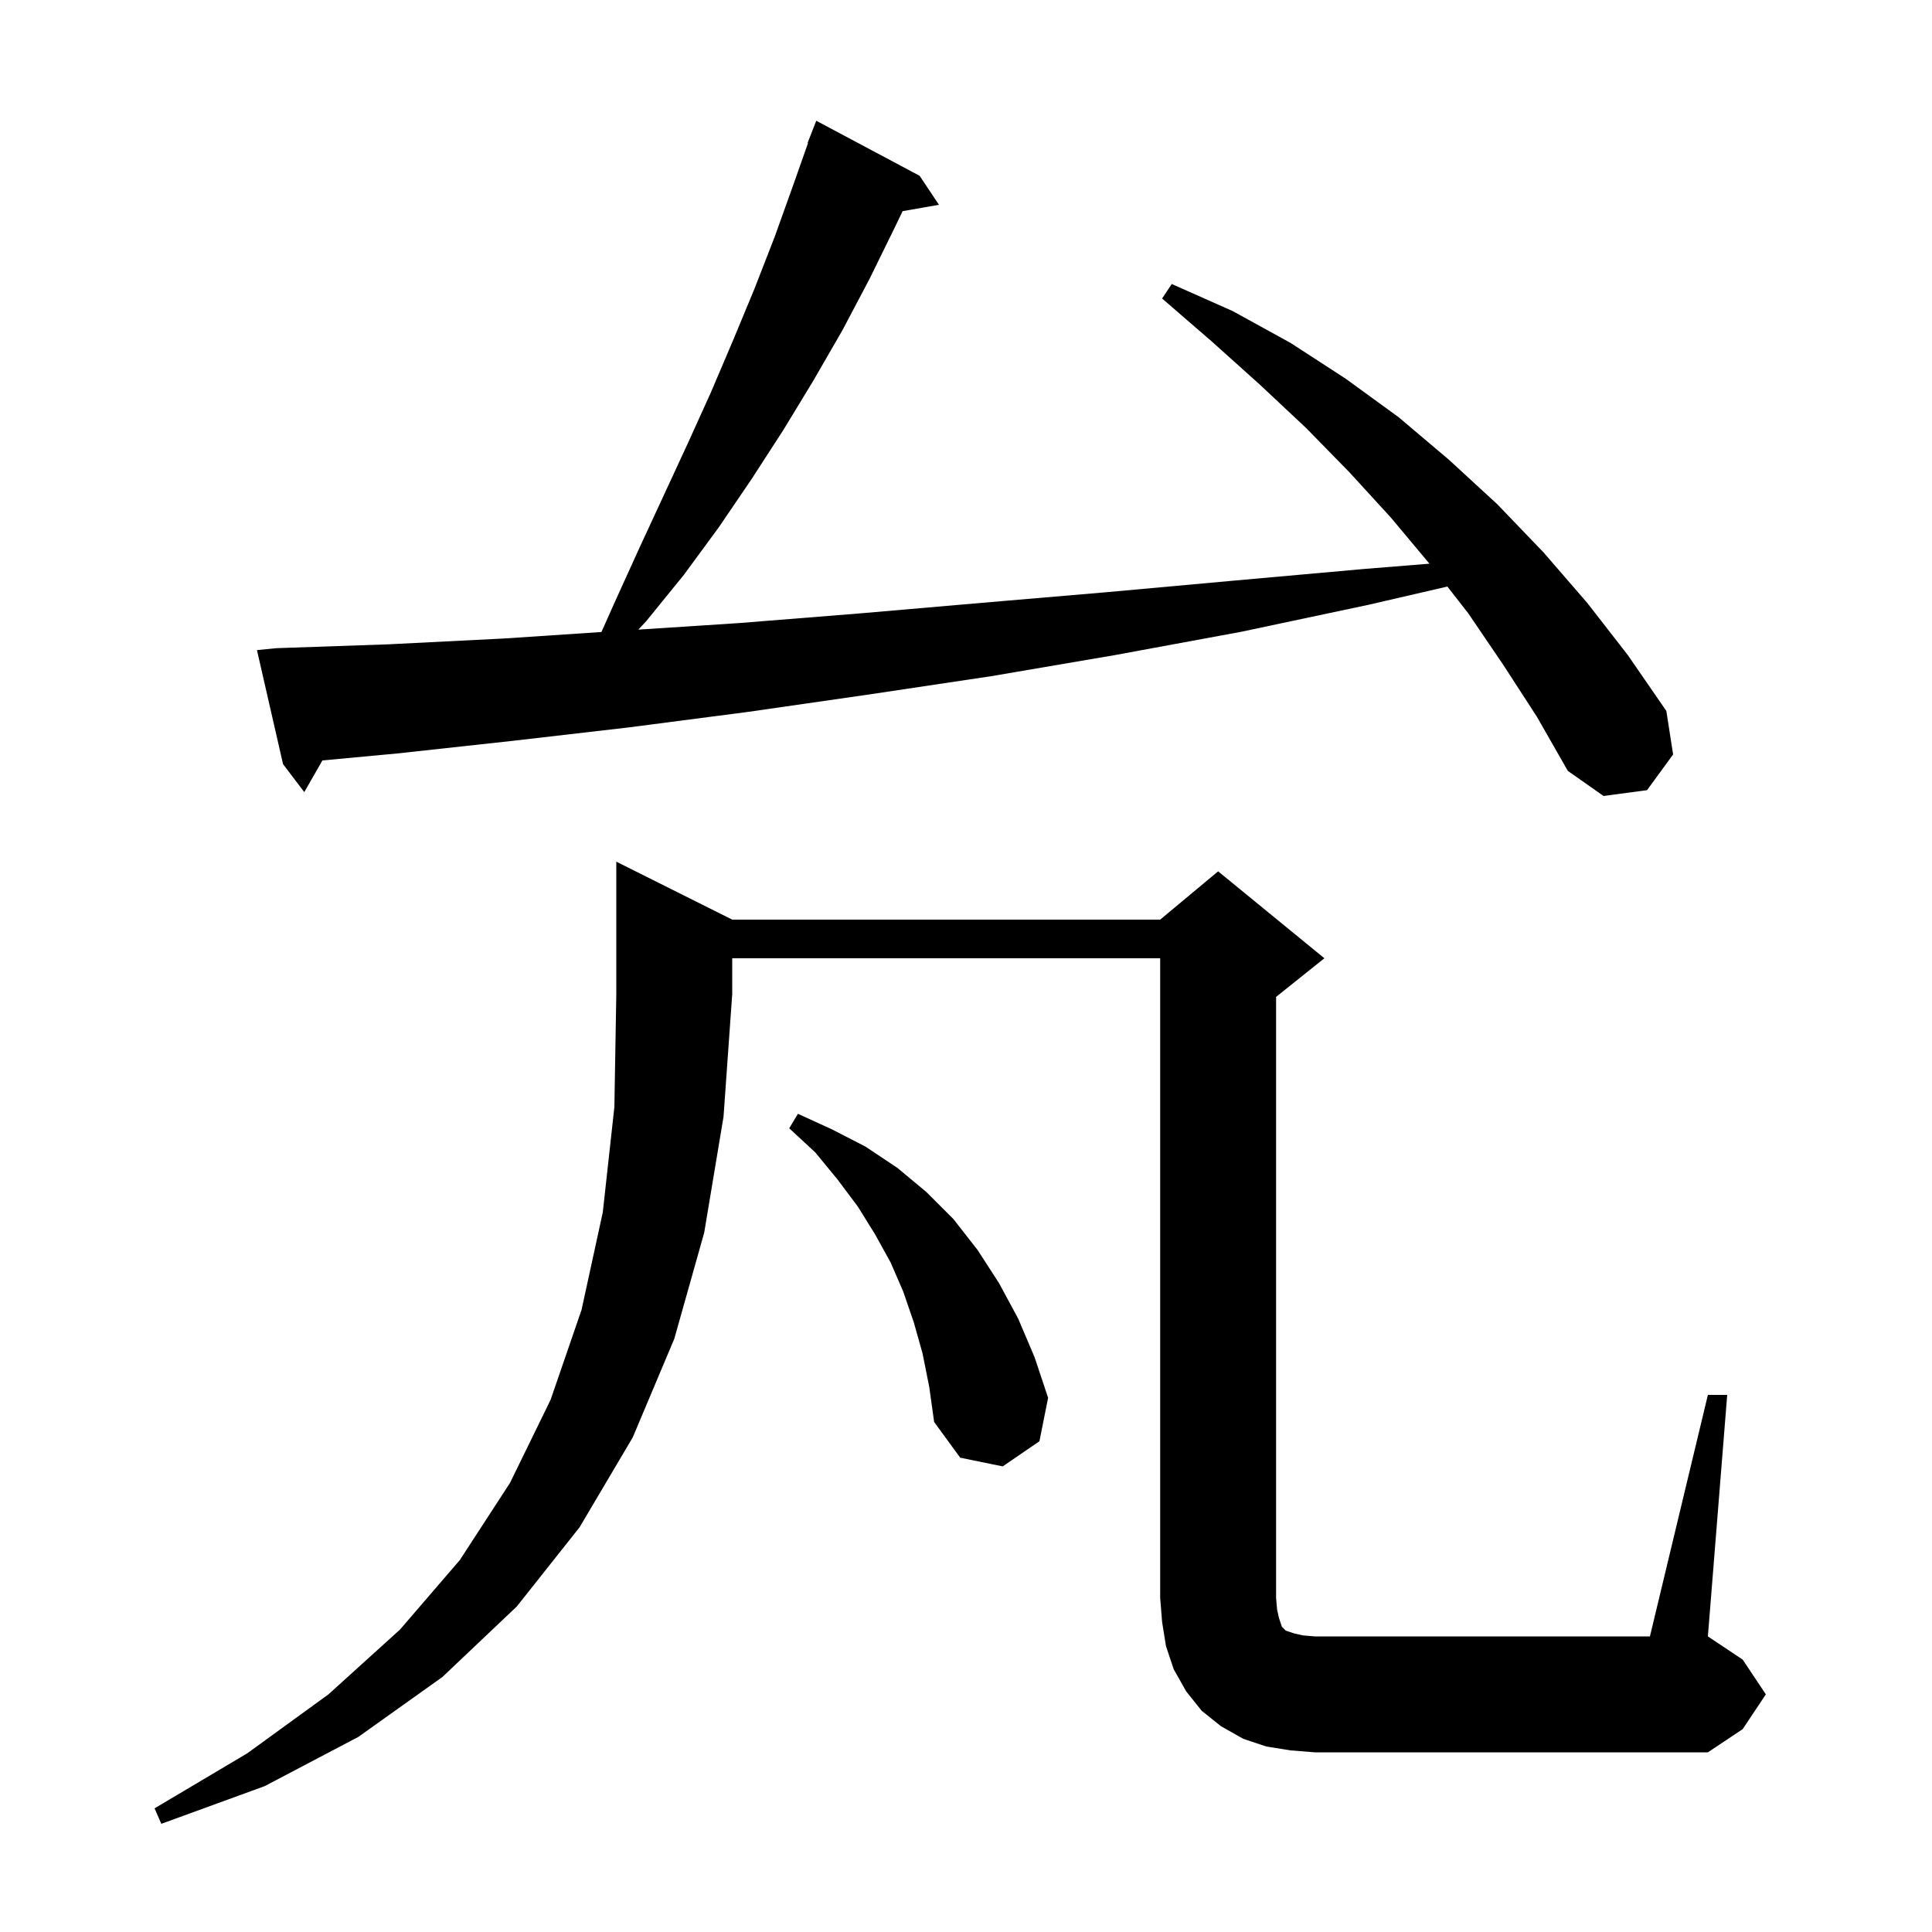 <svg xmlns="http://www.w3.org/2000/svg" xmlns:xlink="http://www.w3.org/1999/xlink" version="1.1" baseProfile="full" viewBox="0 0 200 200" width="200" height="200">
<g fill="black">
<path d="M 75.8 95.2 L 120.1 95.2 L 126.1 90.2 L 137.1 99.2 L 132.1 103.2 L 132.1 165.4 L 132.2 166.6 L 132.4 167.5 L 132.7 168.4 L 133.1 168.8 L 134.0 169.1 L 134.9 169.3 L 136.1 169.4 L 170.8 169.4 L 176.8 144.4 L 178.8 144.4 L 176.8 169.4 L 180.4 171.8 L 182.8 175.4 L 180.4 179.0 L 176.8 181.4 L 136.1 181.4 L 133.6 181.2 L 131.1 180.8 L 128.7 180.0 L 126.4 178.7 L 124.4 177.1 L 122.8 175.1 L 121.5 172.8 L 120.7 170.4 L 120.3 167.9 L 120.1 165.4 L 120.1 99.2 L 75.8 99.2 L 75.8 102.9 L 74.9 115.6 L 72.9 127.6 L 69.8 138.6 L 65.5 148.8 L 60.0 158.1 L 53.5 166.3 L 45.8 173.6 L 37.1 179.8 L 27.4 184.9 L 16.7 188.8 L 16.0 187.2 L 25.6 181.5 L 34.0 175.4 L 41.4 168.7 L 47.6 161.5 L 52.8 153.5 L 57.0 144.9 L 60.2 135.6 L 62.4 125.5 L 63.6 114.6 L 63.8 102.9 L 63.8 89.2 Z M 95.5 140.1 L 94.6 136.9 L 93.5 133.7 L 92.2 130.7 L 90.6 127.8 L 88.8 124.9 L 86.7 122.1 L 84.4 119.3 L 81.7 116.8 L 82.6 115.3 L 86.1 116.9 L 89.6 118.7 L 92.9 120.9 L 95.9 123.4 L 98.7 126.2 L 101.2 129.4 L 103.4 132.8 L 105.4 136.5 L 107.1 140.5 L 108.5 144.7 L 107.6 149.2 L 103.8 151.8 L 99.4 150.9 L 96.7 147.2 L 96.2 143.6 Z M 155.6 68.8 L 152.0 63.5 L 149.831 60.719 L 141.7 62.6 L 128.5 65.4 L 115.5 67.8 L 102.6 70.0 L 89.9 71.9 L 77.4 73.7 L 65.1 75.3 L 53.0 76.7 L 41.1 78.0 L 33.374 78.72 L 31.5 82.0 L 29.3 79.1 L 26.6 67.3 L 28.6 67.1 L 40.2 66.7 L 52.1 66.1 L 62.259 65.428 L 63.7 62.2 L 66.2 56.7 L 71.2 45.9 L 73.6 40.6 L 75.9 35.2 L 78.1 29.9 L 80.2 24.5 L 82.1 19.2 L 83.644 14.813 L 83.6 14.8 L 84.5 12.5 L 95.2 18.2 L 97.2 21.2 L 93.438 21.86 L 92.6 23.6 L 90.0 28.9 L 87.2 34.2 L 84.2 39.4 L 81.1 44.5 L 77.8 49.6 L 74.4 54.6 L 70.8 59.5 L 66.9 64.3 L 66.081 65.178 L 76.5 64.5 L 89.0 63.5 L 101.7 62.4 L 114.6 61.3 L 127.8 60.1 L 141.2 58.9 L 147.976 58.352 L 144.0 53.6 L 139.7 48.9 L 135.2 44.3 L 130.4 39.8 L 125.5 35.4 L 120.3 30.9 L 121.3 29.4 L 127.6 32.2 L 133.6 35.5 L 139.3 39.2 L 144.8 43.2 L 150.0 47.6 L 155.0 52.2 L 159.8 57.2 L 164.3 62.4 L 168.5 67.8 L 172.5 73.6 L 173.2 78.1 L 170.5 81.8 L 166.0 82.4 L 162.3 79.8 L 159.1 74.2 Z " />
</g>
</svg>

